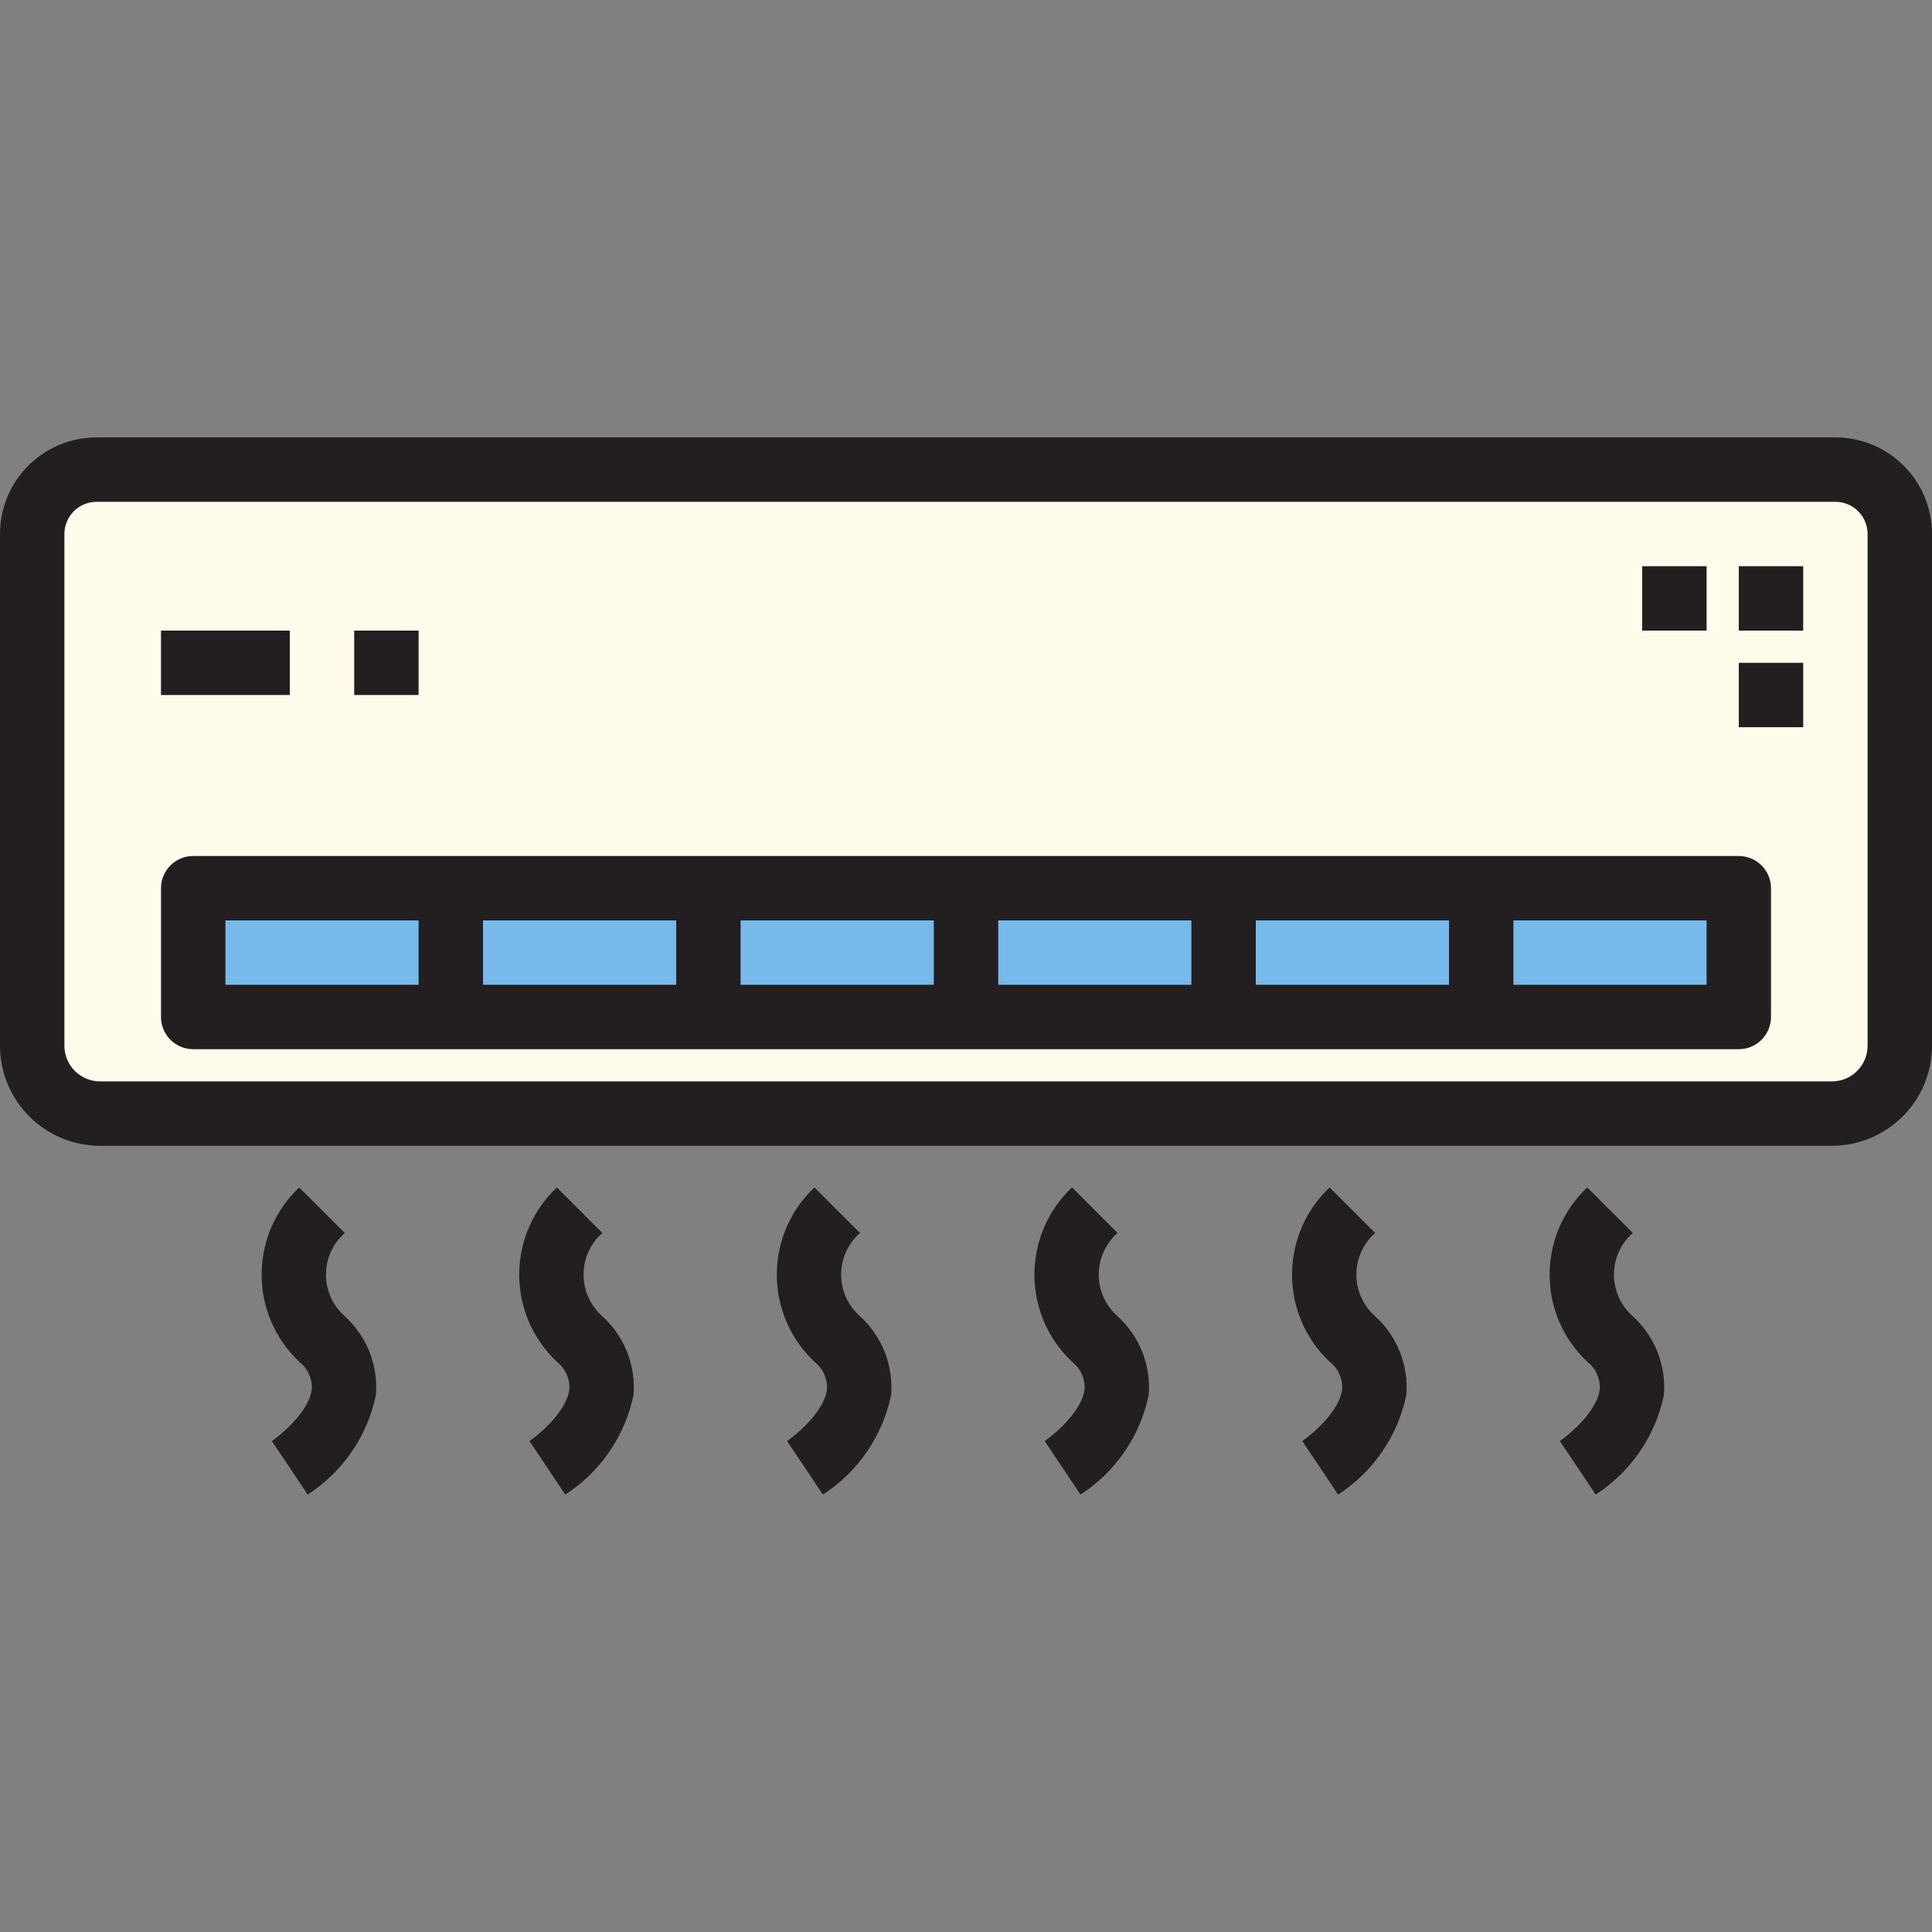 <?xml version="1.0" encoding="iso-8859-1"?>
<!-- Generator: Adobe Illustrator 19.0.0, SVG Export Plug-In . SVG Version: 6.00 Build 0)  -->
<svg version="1.1" id="Capa_1" xmlns="http://www.w3.org/2000/svg" xmlns:xlink="http://www.w3.org/1999/xlink" x="0px" y="0px"
	 viewBox="0 0 512 512" style="enable-background:new 0 0 512 512;" xml:space="preserve">
<rect x="0" y="0" width="512" height="512" fill="#808080" stroke="none"/>
<path style="fill:#FFFBEA;" d="M486.4,124.45H25.6c-9.429,0-17.067,7.637-17.067,17.067v135.612c0,9.933,8.055,17.988,17.988,17.988
	l0,0h458.957c9.933,0,17.988-8.055,17.988-17.988l0,0V141.517C503.467,132.087,495.829,124.45,486.4,124.45z M460.8,269.517H51.2
	v-34.133h409.6V269.517z"/>
<g>
	<rect x="51.2" y="235.383" style="fill:#78B9EB;" width="68.267" height="34.133"/>
	<rect x="119.467" y="235.383" style="fill:#78B9EB;" width="68.267" height="34.133"/>
	<rect x="187.733" y="235.383" style="fill:#78B9EB;" width="68.267" height="34.133"/>
	<rect x="256" y="235.383" style="fill:#78B9EB;" width="68.267" height="34.133"/>
	<rect x="324.267" y="235.383" style="fill:#78B9EB;" width="68.267" height="34.133"/>
	<rect x="392.533" y="235.383" style="fill:#78B9EB;" width="68.267" height="34.133"/>
</g>
<g>
	<path style="fill:#231F20;" d="M486.4,115.917H25.6c-14.14,0-25.6,11.46-25.6,25.6v135.612
		c0.017,14.643,11.878,26.505,26.522,26.522h458.957c14.643-0.017,26.505-11.878,26.522-26.522V141.517
		C512,127.377,500.54,115.917,486.4,115.917z M494.933,277.129c-0.009,5.222-4.233,9.446-9.455,9.455H26.522
		c-5.222-0.009-9.446-4.233-9.455-9.455V141.517c0-4.71,3.823-8.533,8.533-8.533h460.8c4.71,0,8.533,3.823,8.533,8.533V277.129z"/>
	<path style="fill:#231F20;" d="M460.8,226.85H51.2c-4.71,0-8.533,3.823-8.533,8.533v34.133c0,4.71,3.823,8.533,8.533,8.533h409.6
		c4.71,0,8.533-3.823,8.533-8.533v-34.133C469.333,230.673,465.51,226.85,460.8,226.85z M59.733,243.917h51.2v17.067h-51.2V243.917z
		 M128,243.917h51.2v17.067H128V243.917z M196.267,243.917h51.2v17.067h-51.2V243.917z M264.533,243.917h51.2v17.067h-51.2V243.917z
		 M332.8,243.917H384v17.067h-51.2V243.917z M452.267,260.983h-51.2v-17.067h51.2V260.983z"/>
	<rect x="42.667" y="167.117" style="fill:#231F20;" width="34.133" height="17.067"/>
	<rect x="93.867" y="167.117" style="fill:#231F20;" width="17.067" height="17.067"/>
	<rect x="460.8" y="150.05" style="fill:#231F20;" width="17.067" height="17.067"/>
	<rect x="460.8" y="175.65" style="fill:#231F20;" width="17.067" height="17.067"/>
	<rect x="435.2" y="150.05" style="fill:#231F20;" width="17.067" height="17.067"/>
	<path style="fill:#231F20;" d="M91.366,326.75L79.3,314.684c-12.757,12.032-13.346,32.128-1.314,44.885
		c0.427,0.452,0.862,0.887,1.314,1.314c2.202,1.698,3.447,4.361,3.337,7.142c-0.563,5.845-8.021,12.134-10.598,13.875l4.762,7.083
		l4.736,7.1c9.301-6.016,15.812-15.505,18.082-26.351c0.649-7.876-2.398-15.607-8.252-20.915c-6.093-5.367-6.682-14.66-1.314-20.753
		C90.462,327.603,90.897,327.16,91.366,326.75z"/>
	<path style="fill:#231F20;" d="M159.633,326.75l-12.066-12.066c-12.757,12.032-13.346,32.128-1.314,44.885
		c0.427,0.452,0.862,0.887,1.314,1.314c2.202,1.698,3.447,4.361,3.337,7.142c-0.563,5.845-8.021,12.134-10.598,13.875l4.762,7.083
		l4.736,7.1c9.301-6.016,15.812-15.505,18.082-26.351c0.649-7.876-2.398-15.607-8.252-20.915c-6.093-5.367-6.682-14.66-1.314-20.753
		C158.729,327.603,159.164,327.16,159.633,326.75z"/>
	<path style="fill:#231F20;" d="M227.9,326.75l-12.066-12.066c-12.757,12.032-13.346,32.128-1.314,44.885
		c0.427,0.452,0.862,0.887,1.314,1.314c2.202,1.698,3.447,4.361,3.337,7.142c-0.563,5.845-8.021,12.134-10.598,13.875l4.762,7.083
		l4.736,7.1c9.301-6.016,15.812-15.505,18.082-26.351c0.649-7.876-2.398-15.607-8.252-20.915c-6.093-5.367-6.682-14.66-1.314-20.753
		C226.995,327.603,227.43,327.16,227.9,326.75z"/>
	<path style="fill:#231F20;" d="M296.166,326.75L284.1,314.684c-12.757,12.032-13.346,32.128-1.314,44.885
		c0.427,0.452,0.862,0.887,1.314,1.314c2.202,1.698,3.447,4.361,3.337,7.142c-0.563,5.845-8.021,12.134-10.598,13.875l4.762,7.083
		l4.736,7.1c9.301-6.016,15.812-15.505,18.082-26.351c0.649-7.876-2.398-15.607-8.252-20.915c-6.093-5.367-6.682-14.66-1.314-20.753
		C295.262,327.603,295.697,327.16,296.166,326.75z"/>
	<path style="fill:#231F20;" d="M364.433,326.75l-12.066-12.066c-12.757,12.032-13.346,32.128-1.314,44.885
		c0.427,0.452,0.862,0.887,1.314,1.314c2.202,1.698,3.447,4.361,3.337,7.142c-0.563,5.845-8.021,12.134-10.598,13.875l4.762,7.083
		l4.736,7.1c9.301-6.016,15.812-15.505,18.082-26.351c0.649-7.876-2.398-15.607-8.252-20.915c-6.093-5.367-6.682-14.66-1.314-20.753
		C363.529,327.603,363.964,327.16,364.433,326.75z"/>
	<path style="fill:#231F20;" d="M432.7,326.75l-12.066-12.066c-12.757,12.032-13.346,32.128-1.314,44.885
		c0.427,0.452,0.862,0.887,1.314,1.314c2.202,1.698,3.447,4.361,3.337,7.142c-0.563,5.845-8.021,12.134-10.598,13.875l4.762,7.083
		l4.736,7.1c9.301-6.016,15.812-15.505,18.082-26.351c0.649-7.876-2.398-15.607-8.252-20.915c-6.093-5.367-6.682-14.66-1.314-20.753
		C431.795,327.603,432.23,327.16,432.7,326.75z"/>
</g>
<g>
</g>
<g>
</g>
<g>
</g>
<g>
</g>
<g>
</g>
<g>
</g>
<g>
</g>
<g>
</g>
<g>
</g>
<g>
</g>
<g>
</g>
<g>
</g>
<g>
</g>
<g>
</g>
<g>
</g>
</svg>
